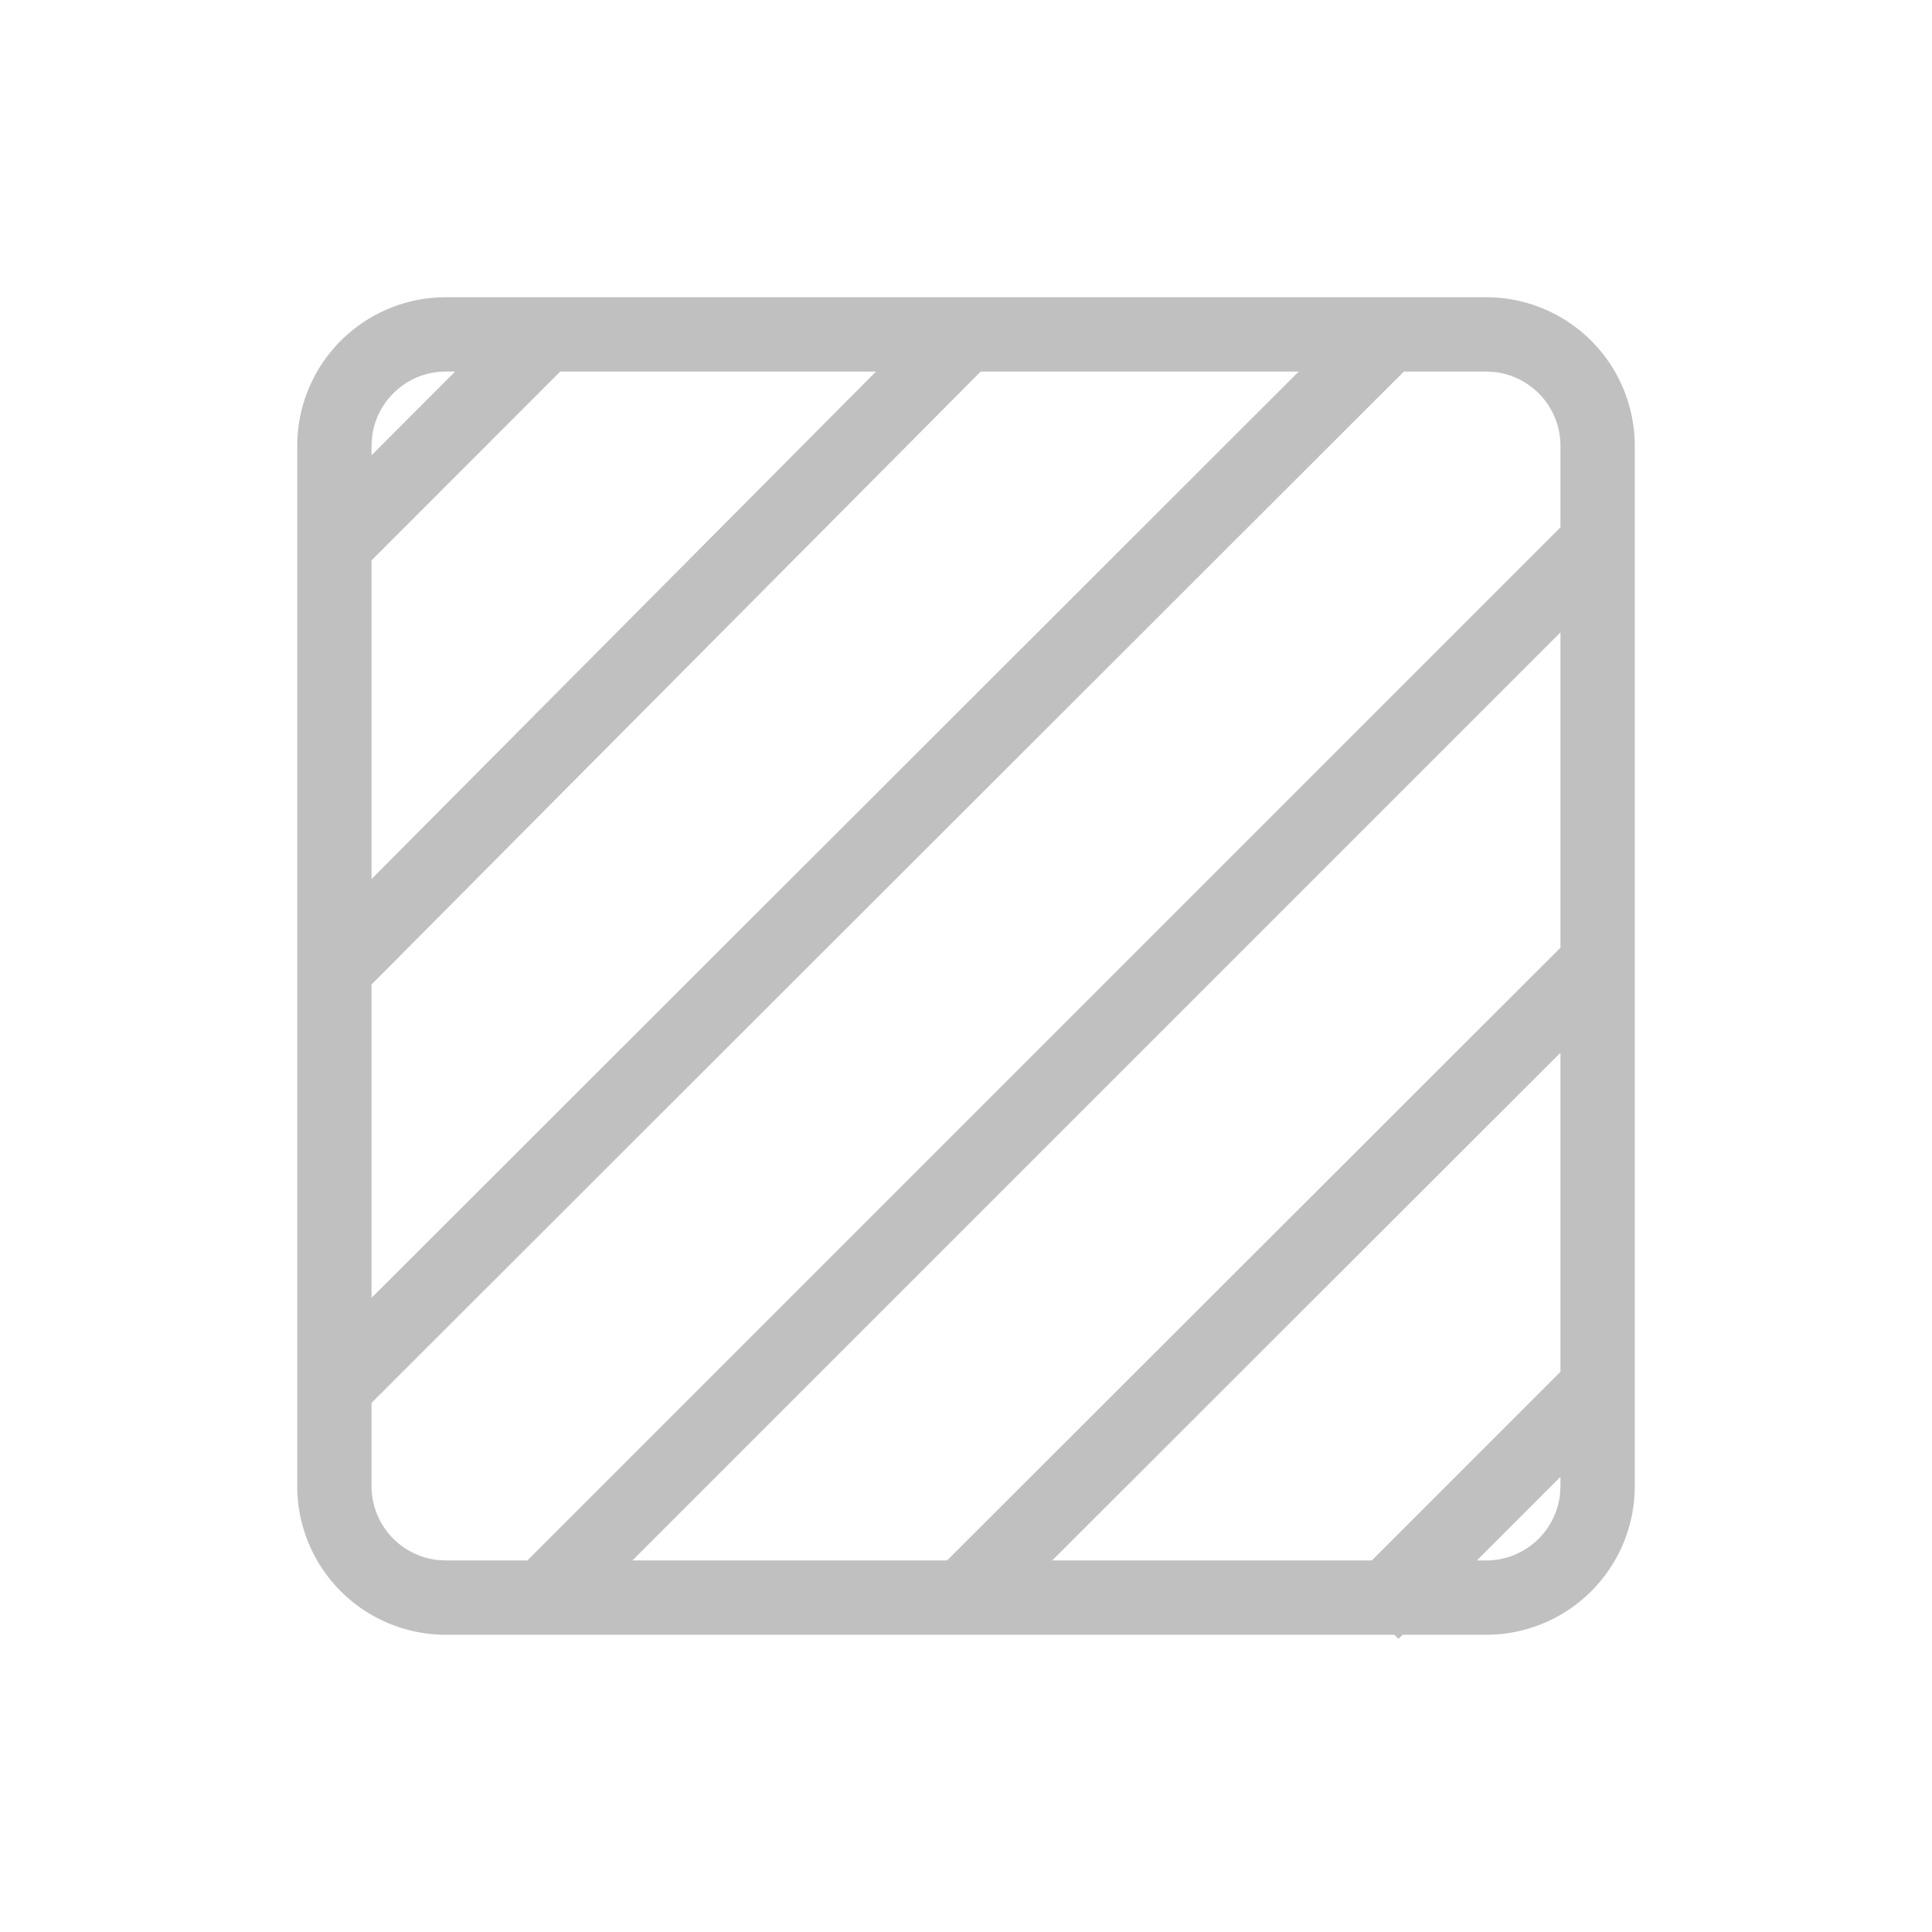<?xml version="1.0" standalone="no"?><!DOCTYPE svg PUBLIC "-//W3C//DTD SVG 1.1//EN" "http://www.w3.org/Graphics/SVG/1.1/DTD/svg11.dtd"><svg t="1695549200680" class="icon" viewBox="0 0 1024 1024" version="1.1" xmlns="http://www.w3.org/2000/svg" p-id="11912" xmlns:xlink="http://www.w3.org/1999/xlink" width="16" height="16"><path d="M787.692 157.538a78.769 78.769 0 0 1 78.769 78.769v551.385a78.769 78.769 0 0 1-78.769 78.769h-44.308l-2.166 2.166-2.166-2.166H236.308a78.769 78.769 0 0 1-78.769-78.769V236.308a78.769 78.769 0 0 1 78.769-78.769h551.385z m0 39.385h-43.599L196.923 743.542V787.692a39.385 39.385 0 0 0 34.777 39.109L236.308 827.077h43.205L827.077 279.513V236.308a39.385 39.385 0 0 0-34.777-39.109L787.692 196.923z m39.385 138.279L335.202 827.077h166.754L827.077 502.311V335.202z m0 222.759L557.686 827.077h169.393L827.077 727.04v-169.078z m0 224.768L782.769 827.077H787.692a39.385 39.385 0 0 0 39.109-34.777L827.077 787.692v-4.962zM688.364 196.923h-168.566L196.923 521.807v166.085L688.364 196.923z m-224.059 0H296.96L196.923 296.999v168.921L464.305 196.923zM241.27 196.923H236.308a39.385 39.385 0 0 0-39.109 34.777L196.923 236.308v5.002L241.27 196.923z" fill="#C0C0C0" p-id="11913"></path></svg>